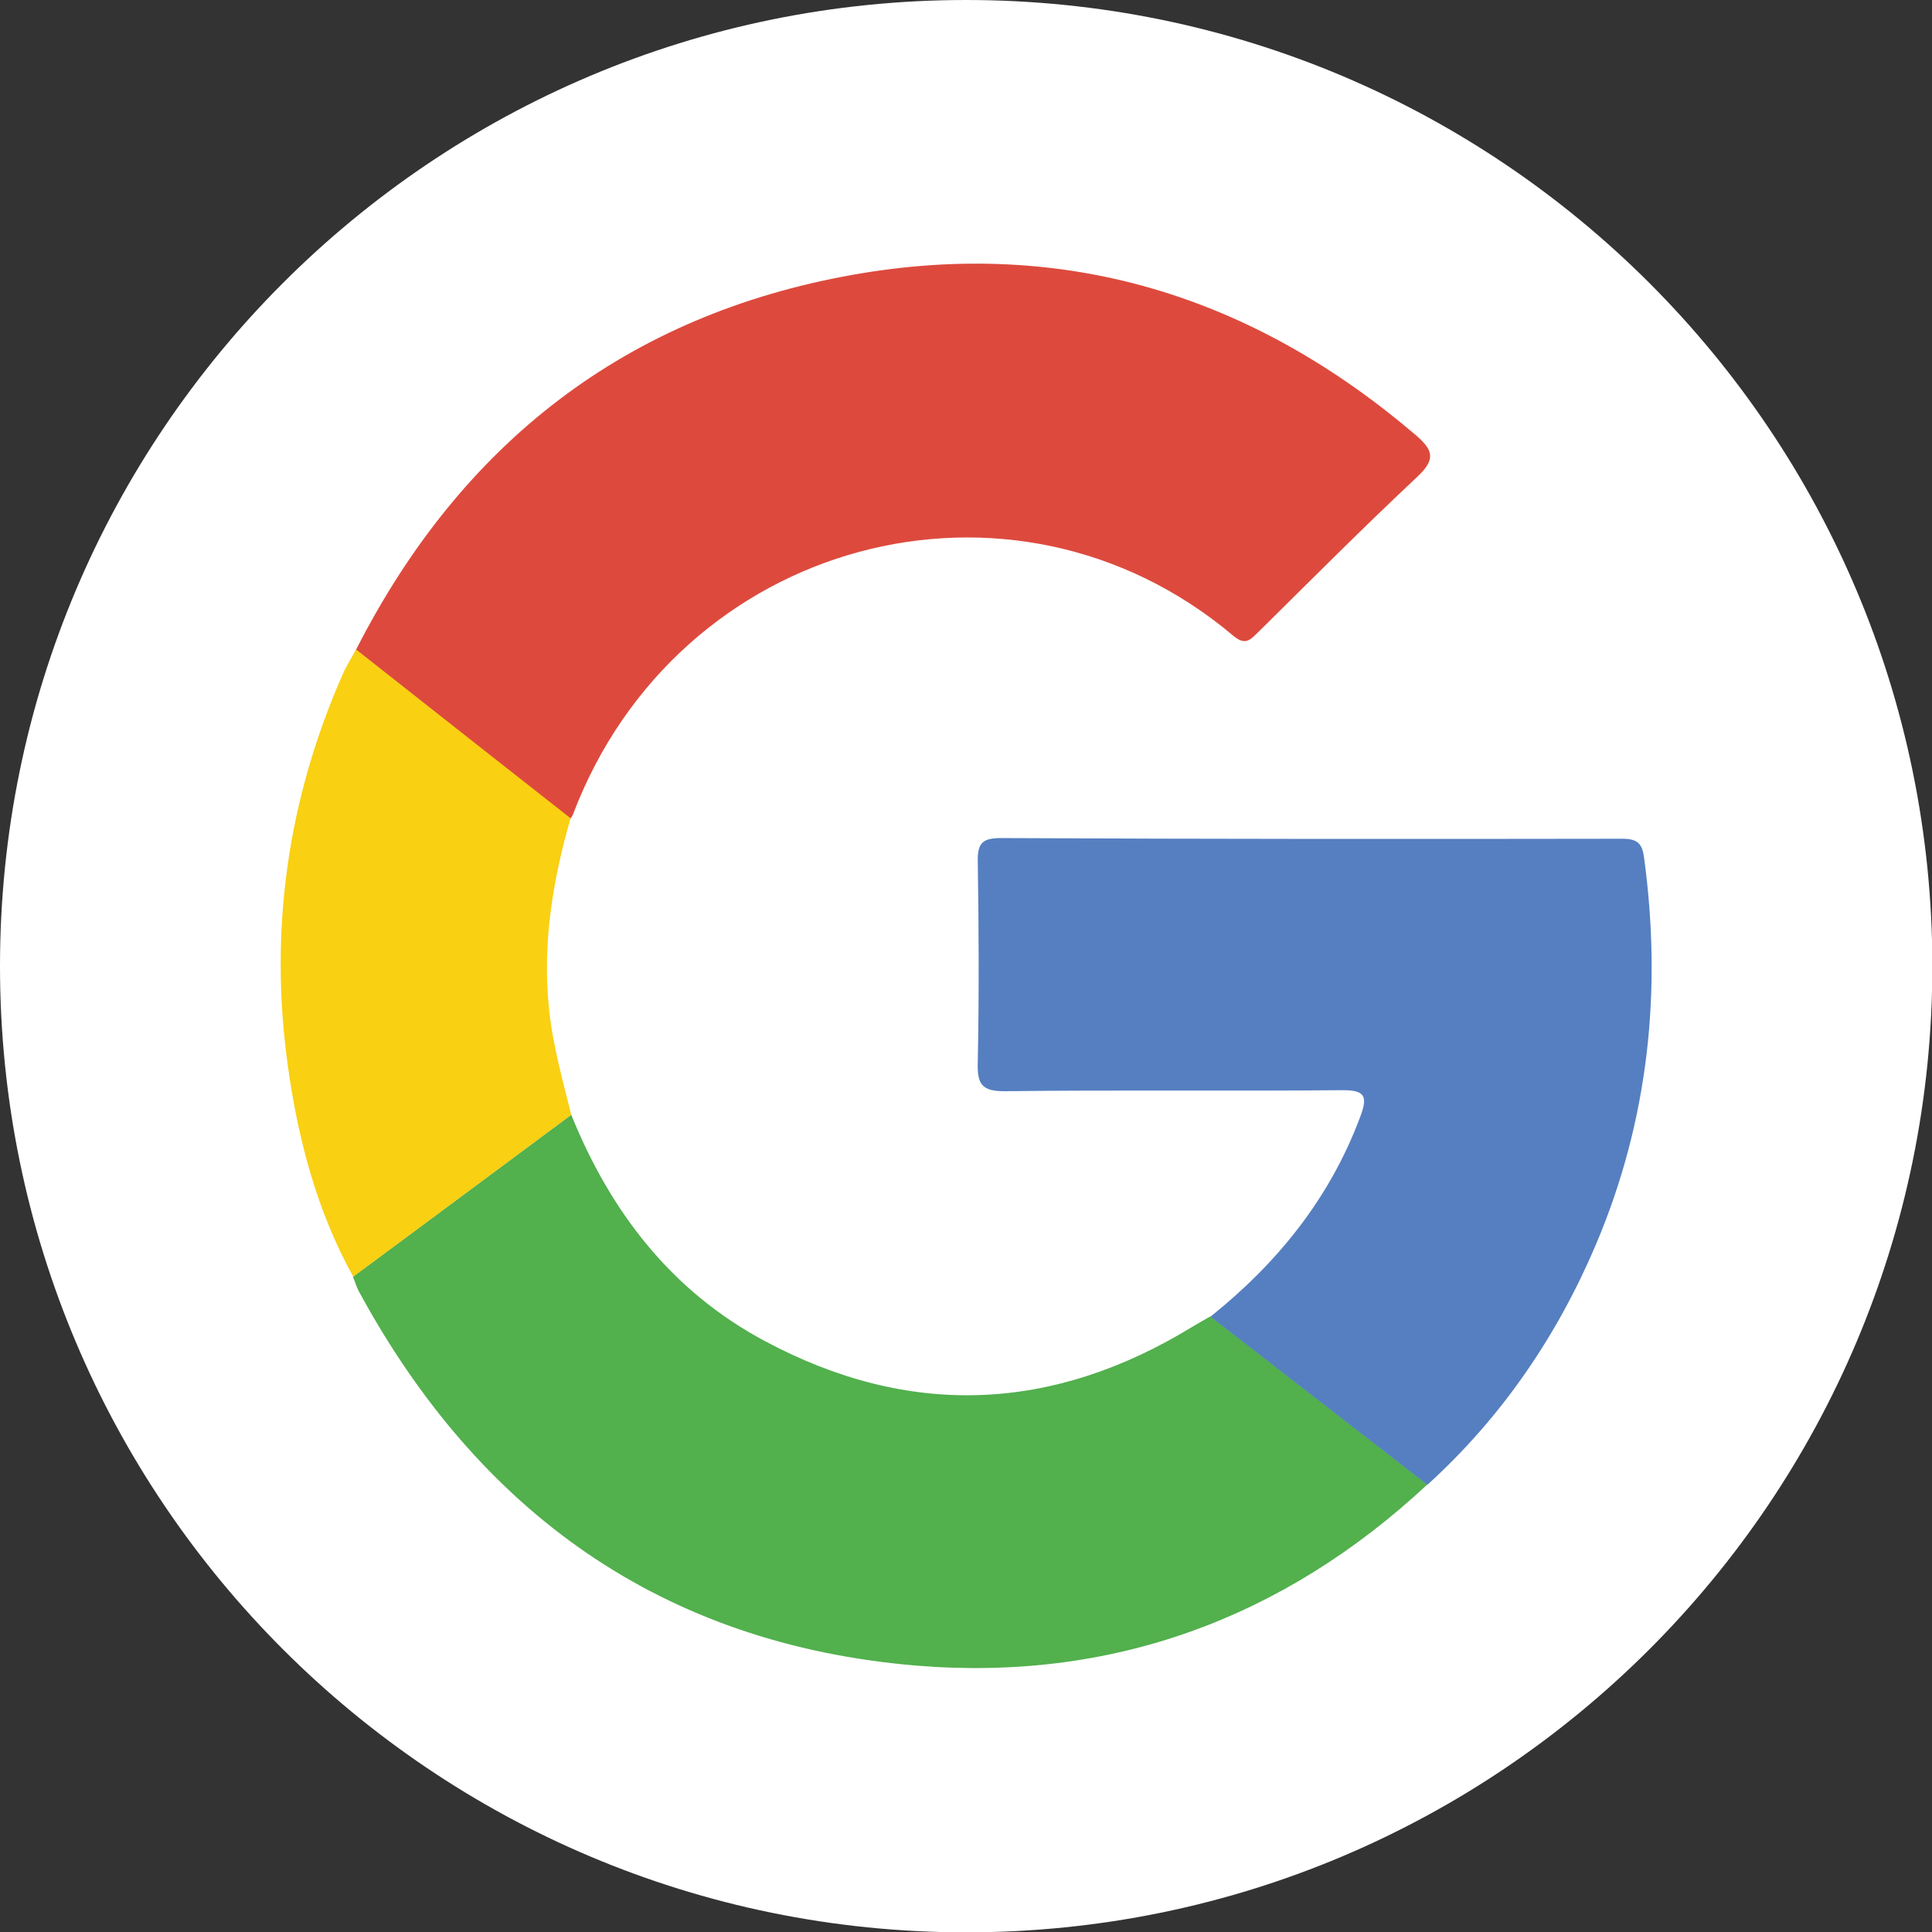<svg width="45" height="45" viewBox="0 0 45 45" fill="none" xmlns="http://www.w3.org/2000/svg">
<rect x="0" y="0" width="45" height="45" fill="#333333" stroke="none"/>
<g clip-path="url(#clip0)">
<path d="M22.504 45.008C34.933 45.008 45.008 34.933 45.008 22.504C45.008 10.075 34.933 0 22.504 0C10.075 0 0 10.075 0 22.504C0 34.933 10.075 45.008 22.504 45.008Z" fill="white"/>
<path d="M8.292 15.135C10.735 10.337 14.57 7.337 19.878 6.398C24.788 5.53 29.157 6.883 32.952 10.114C33.374 10.472 33.462 10.687 33.008 11.109C31.751 12.287 30.533 13.512 29.308 14.722C29.125 14.897 29.013 15.048 28.727 14.809C23.578 10.464 15.78 12.549 13.345 18.971C13.329 19.011 13.305 19.042 13.281 19.074C11.626 17.761 9.955 16.448 8.292 15.135Z" fill="#DD4A3D"/>
<path d="M13.305 25.965C14.22 28.226 15.637 30.072 17.809 31.233C21.183 33.04 24.517 32.897 27.78 30.899C27.915 30.82 28.05 30.74 28.194 30.66C29.881 31.965 31.56 33.271 33.247 34.576C29.881 37.711 25.878 39.175 21.318 38.793C15.43 38.292 11.156 35.236 8.355 30.072C8.3 29.968 8.268 29.849 8.22 29.737C9.923 28.48 11.61 27.223 13.305 25.965Z" fill="#52B04D"/>
<path d="M33.247 34.584C31.56 33.279 29.881 31.974 28.194 30.668C29.753 29.419 30.971 27.915 31.679 26.021C31.87 25.52 31.79 25.385 31.233 25.393C28.631 25.416 26.021 25.385 23.419 25.416C22.862 25.424 22.759 25.249 22.774 24.74C22.806 23.18 22.798 21.613 22.774 20.053C22.767 19.631 22.894 19.52 23.316 19.52C28.146 19.544 32.968 19.544 37.798 19.536C38.157 19.536 38.252 19.671 38.292 19.965C38.714 23.061 38.403 26.077 37.178 28.974C36.271 31.114 34.981 33.008 33.247 34.584Z" fill="#557FC0"/>
<path d="M13.305 25.965C11.61 27.223 9.923 28.48 8.228 29.737C7.385 28.218 6.947 26.554 6.708 24.852C6.263 21.692 6.692 18.637 7.981 15.708C8.069 15.509 8.188 15.326 8.292 15.127C9.955 16.44 11.626 17.753 13.289 19.058C12.875 20.507 12.629 21.971 12.788 23.499C12.875 24.35 13.106 25.154 13.305 25.965Z" fill="#F9D012"/>
</g>
<defs>
<clipPath id="clip0">
<rect width="45" height="45" fill="white"/>
</clipPath>
</defs>
</svg>
